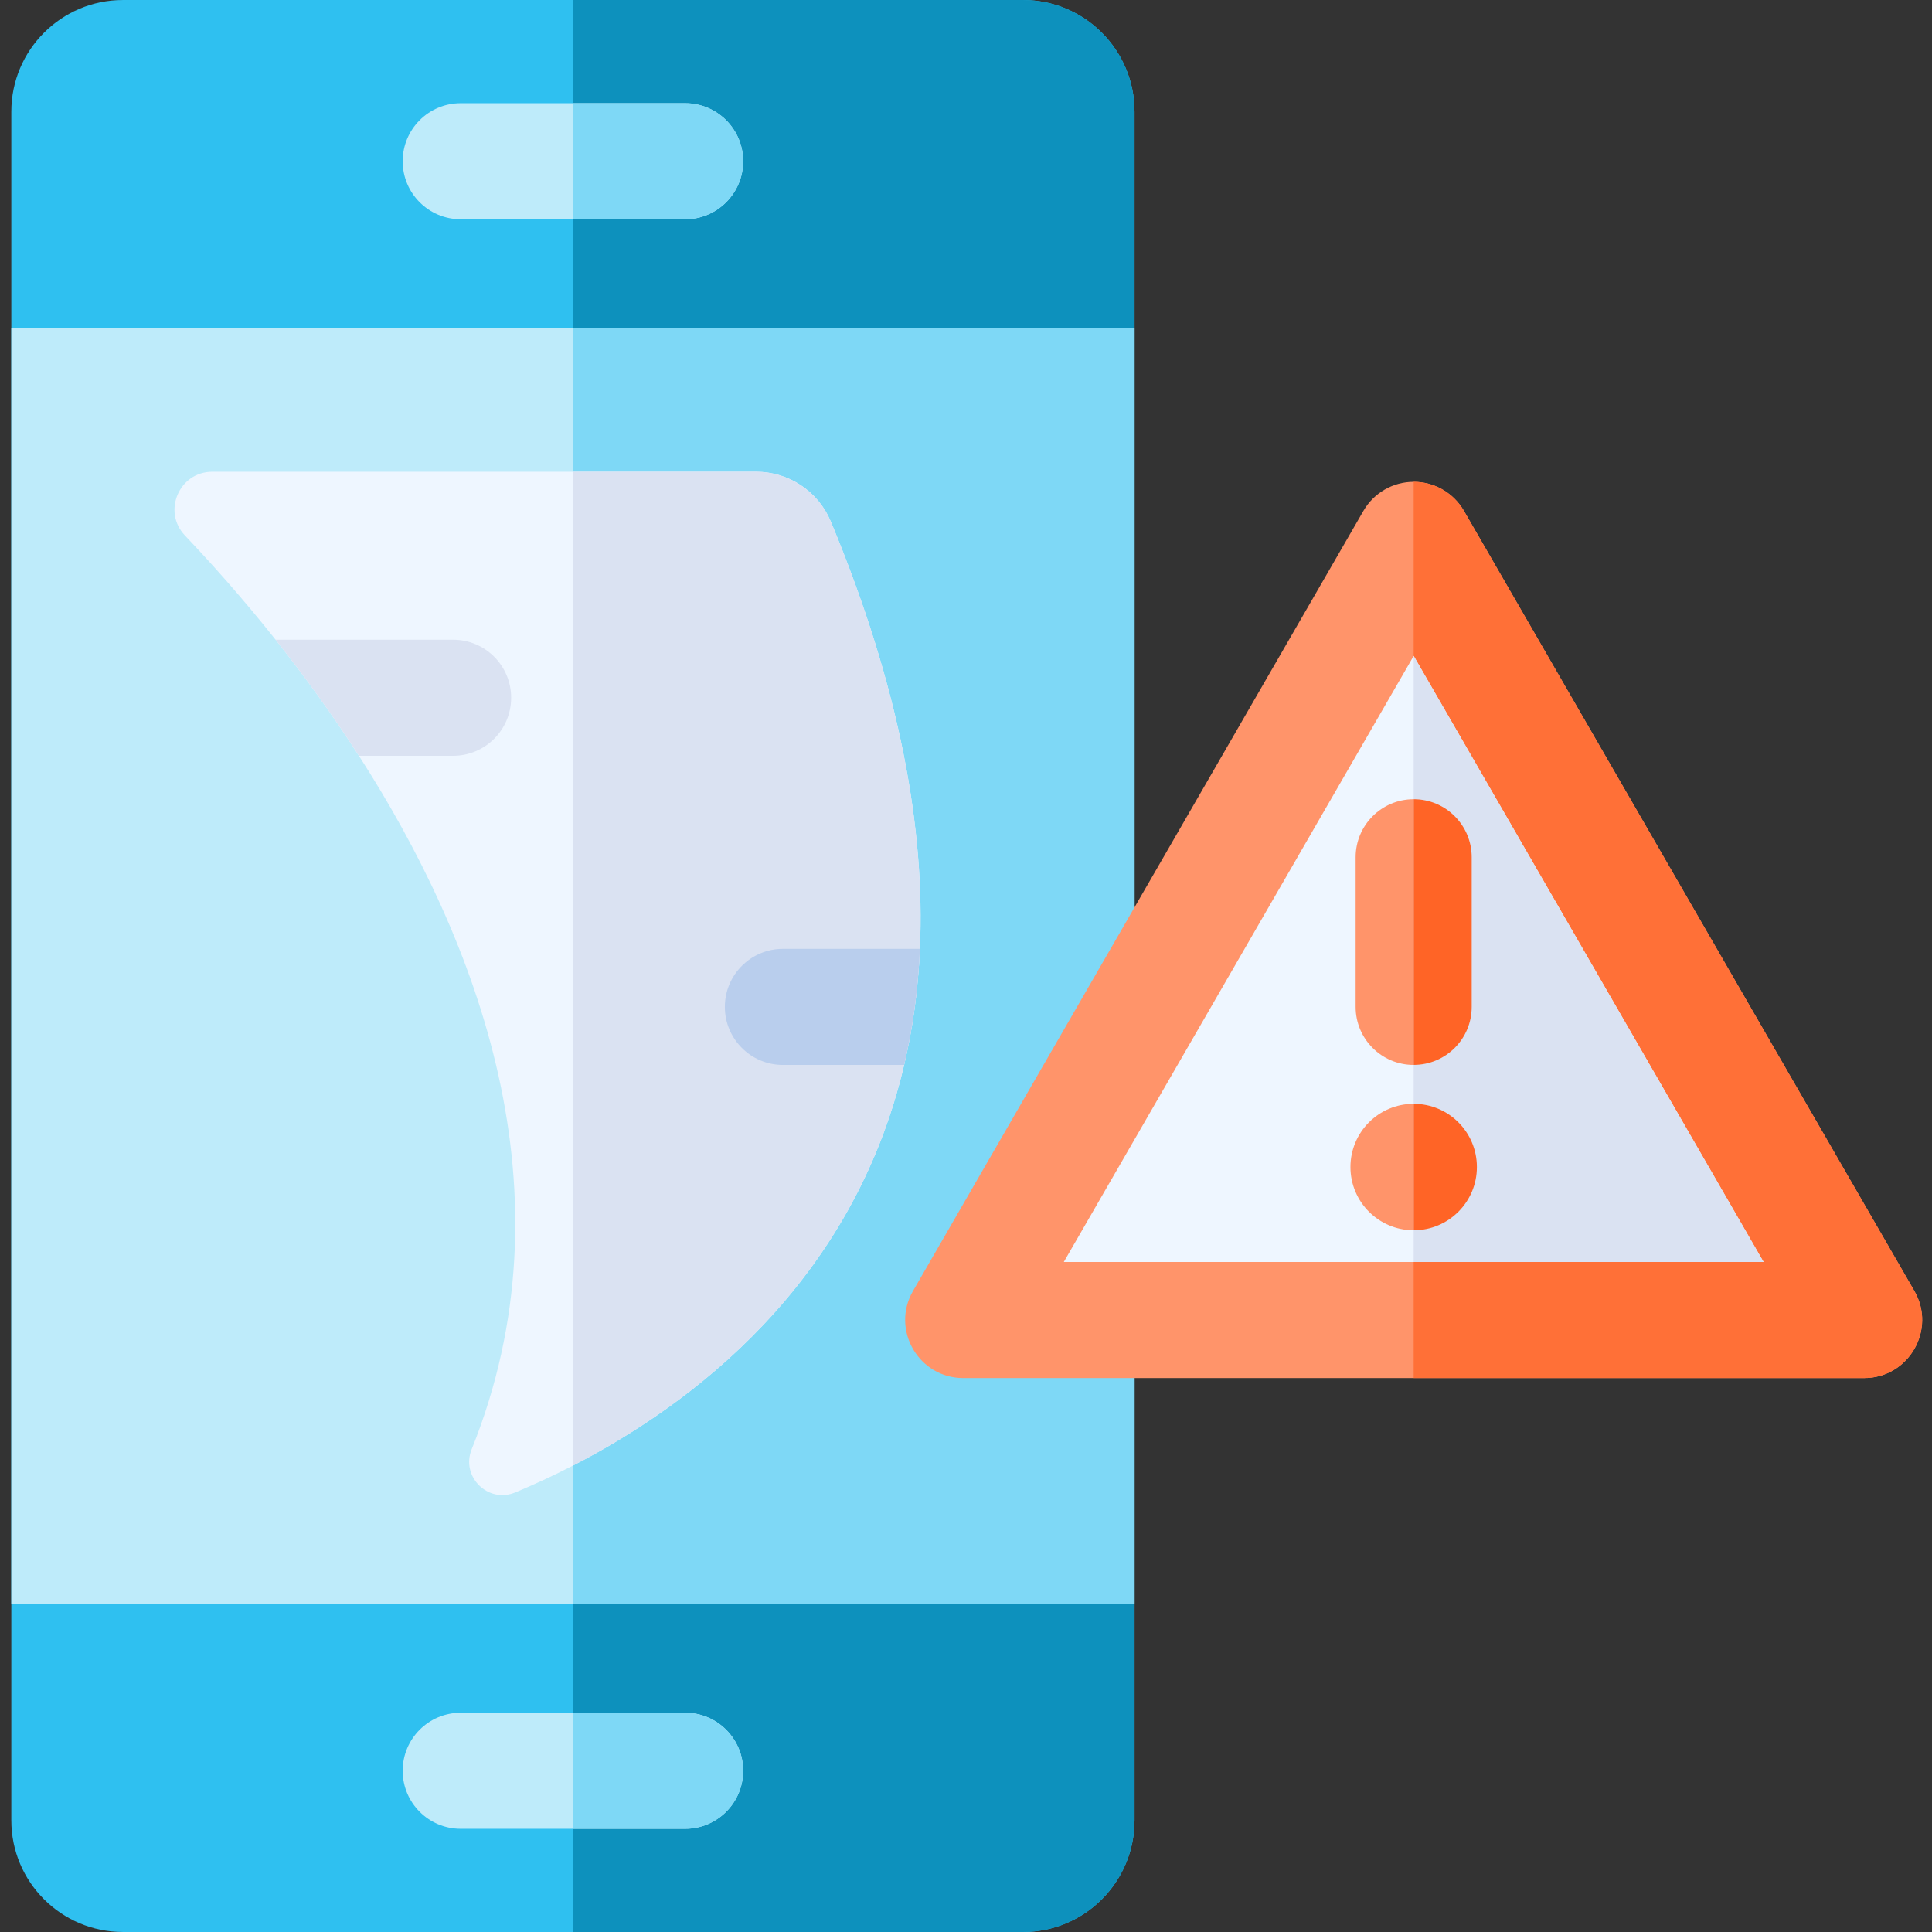 <svg height="512pt" viewBox="-3 0 512 512" width="512pt" xmlns="http://www.w3.org/2000/svg"><rect x="-3" y="0" width="512" height="512" fill="#333333" stroke="none"/><path d="m297.66 29.586v452.828c0 16.336-13.238 29.582-29.582 29.582h-238.496c-16.344 0-29.582-13.246-29.582-29.582v-452.828c0-16.332 13.238-29.582 29.582-29.582h238.496c16.344 0 29.582 13.246 29.582 29.582zm0 0" fill="#2fc0f0"/><path d="m297.66 29.582v452.836c0 16.336-13.238 29.582-29.582 29.582h-119.246v-512h119.246c16.344 0 29.582 13.246 29.582 29.582zm0 0" fill="#0d91bd"/><path d="m0 86.984h297.66v338.031h-297.66zm0 0" fill="#beebfa"/><path d="m148.832 86.98h148.828v338.039h-148.828zm0 0" fill="#7ed8f6"/><path d="m119.098 58.105h59.469c8.492 0 15.379-6.887 15.379-15.379 0-8.492-6.887-15.379-15.379-15.379h-59.469c-8.496 0-15.383 6.887-15.383 15.379 0 8.492 6.887 15.379 15.383 15.379zm0 0" fill="#beebfa"/><path d="m178.566 453.895h-59.469c-8.496 0-15.383 6.887-15.383 15.379 0 8.492 6.887 15.379 15.383 15.379h59.469c8.492 0 15.379-6.887 15.379-15.379 0-8.492-6.887-15.379-15.379-15.379zm0 0" fill="#beebfa"/><path d="m193.945 42.727c0 8.488-6.891 15.379-15.379 15.379h-29.734v-30.758h29.734c8.488 0 15.379 6.891 15.379 15.379zm0 0" fill="#7ed8f6"/><path d="m193.945 469.273c0 8.488-6.891 15.379-15.379 15.379h-29.734v-30.758h29.734c8.488 0 15.379 6.891 15.379 15.379zm0 0" fill="#7ed8f6"/><path d="m240.785 251.457c-.48 10.98-1.926 21.227-4.184 30.762-13.613 58.016-56.383 90.027-87.777 106.184-5.52 2.84-10.676 5.191-15.27 7.105-7.219 3.016-14.477-4.184-11.555-11.43 27.375-68.035 1.496-134.988-29.879-183.785-7.258-11.301-14.828-21.625-22.086-30.762-8.797-11.074-17.164-20.402-24.023-27.621-6.051-6.367-1.527-16.891 7.258-16.891h144.082c8.664 0 16.488 5.191 19.82 13.188 18.52 44.531 25 81.926 23.613 113.25zm0 0" fill="#eef6ff"/><path d="m240.785 251.457c-.48 10.98-1.926 21.227-4.184 30.762-13.613 58.016-56.383 90.027-87.777 106.184v-263.383h48.527c8.664 0 16.488 5.191 19.82 13.188 18.52 44.531 25 81.926 23.613 113.25zm0 0" fill="#dae2f2"/><path d="m132.461 184.914c0 8.488-6.879 15.379-15.379 15.379h-24.957c-7.262-11.301-14.828-21.625-22.086-30.762h47.043c8.5 0 15.379 6.879 15.379 15.383zm0 0" fill="#dae2f2"/><path d="m240.785 251.457c-.48 10.98-1.926 21.227-4.184 30.762h-32.121c-8.492 0-15.383-6.891-15.383-15.379 0-8.504 6.891-15.383 15.383-15.383zm0 0" fill="#b9ceed"/><path d="m504.324 342.129-119.367-206.746c-2.746-4.762-7.824-7.691-13.316-7.691-5.496 0-10.574 2.93-13.32 7.691l-119.367 206.746c-5.918 10.25 1.504 23.07 13.32 23.07h238.73c11.836 0 19.227-12.84 13.32-23.07zm0 0" fill="#ff946a"/><path d="m491.008 365.199h-119.371v-237.512c5.496 0 10.57 2.934 13.316 7.691l119.375 206.75c5.914 10.246-1.508 23.07-13.32 23.07zm0 0" fill="#ff7037"/><path d="m464.367 334.441h-185.453l92.723-160.613zm0 0" fill="#eef6ff"/><path d="m371.637 282.215c-8.492 0-15.379-6.887-15.379-15.383v-39.648c0-8.496 6.887-15.383 15.379-15.383 8.496 0 15.383 6.887 15.383 15.383v39.648c0 8.496-6.887 15.383-15.383 15.383zm0 0" fill="#ff946a"/><path d="m388.395 309.277c0 9.254-7.504 16.754-16.758 16.754-9.25 0-16.754-7.5-16.754-16.754s7.504-16.754 16.754-16.754c9.254 0 16.758 7.5 16.758 16.754zm0 0" fill="#ff946a"/><path d="m464.367 334.441h-92.73v-160.613zm0 0" fill="#dae2f2"/><g fill="#ff6426"><path d="m387.016 227.176v39.652c0 8.5-6.879 15.379-15.379 15.379v-70.41c8.5 0 15.379 6.891 15.379 15.379zm0 0"/><path d="m388.391 309.277c0 9.25-7.496 16.754-16.754 16.754v-33.508c9.258 0 16.754 7.496 16.754 16.754zm0 0"/></g></svg>